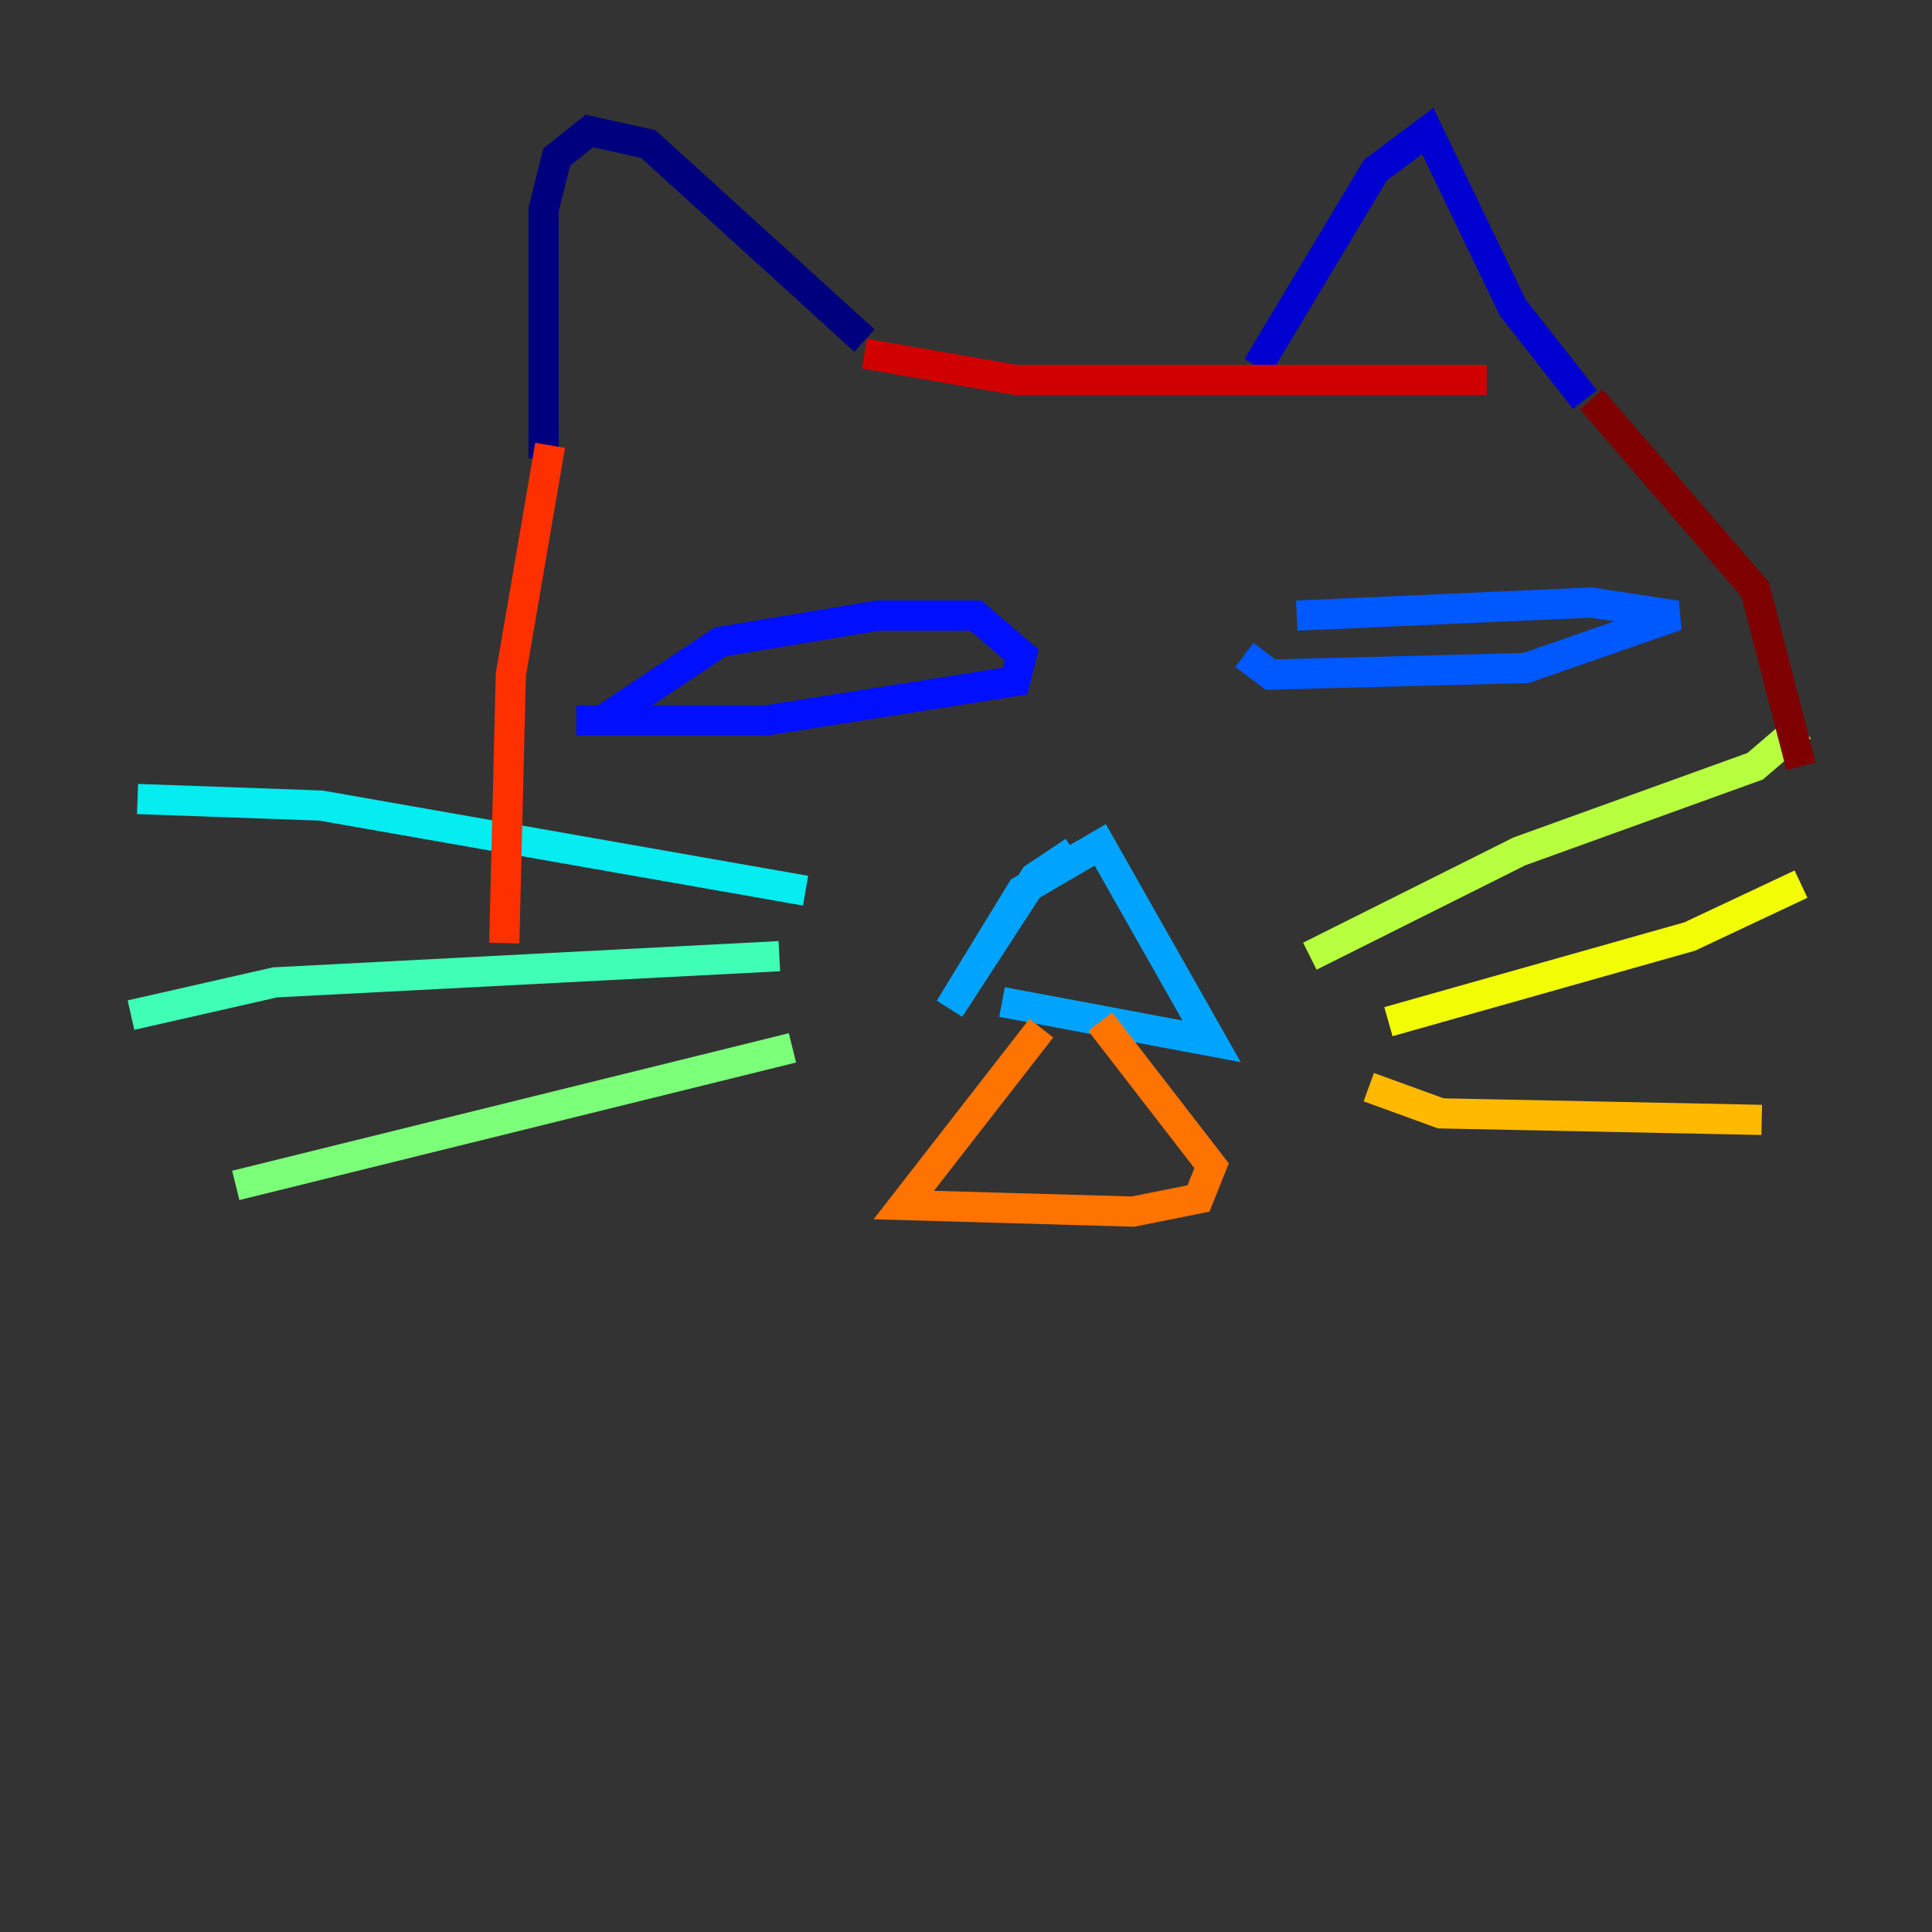 <?xml version="1.0" encoding="utf-8" ?>
<svg baseProfile="tiny" height="128" version="1.2" viewBox="0,0,128,128" width="128" xmlns="http://www.w3.org/2000/svg" xmlns:ev="http://www.w3.org/2001/xml-events" xmlns:xlink="http://www.w3.org/1999/xlink"><rect x="0" y="0" width="128" height="128" fill="#333333" stroke="none"/><defs /><polyline fill="none" points="36.014,30.373 36.014,13.885 36.881,10.414 39.051,8.678 42.956,9.546 57.275,22.563" stroke="#00007f" stroke-width="2" /><polyline fill="none" points="83.308,24.298 91.119,11.281 94.59,8.678 100.231,20.393 105.003,26.468" stroke="#0000d1" stroke-width="2" /><polyline fill="none" points="39.919,47.729 47.729,42.522 58.142,40.786 64.651,40.786 67.688,43.39 67.254,45.125 50.766,47.729 38.183,47.729" stroke="#0010ff" stroke-width="2" /><polyline fill="none" points="85.912,40.786 105.437,39.919 111.078,40.786 101.098,44.258 84.176,44.691 82.441,43.39" stroke="#0058ff" stroke-width="2" /><polyline fill="none" points="71.159,56.407 68.556,58.142 62.915,66.82 67.688,59.01 72.895,55.973 80.271,68.99 66.386,66.386" stroke="#00a4ff" stroke-width="2" /><polyline fill="none" points="53.37,59.01 21.261,53.37 9.112,52.936" stroke="#05ecf1" stroke-width="2" /><polyline fill="none" points="51.634,63.349 18.224,65.085 8.678,67.254" stroke="#3fffb7" stroke-width="2" /><polyline fill="none" points="52.502,69.424 15.62,78.536" stroke="#7cff79" stroke-width="2" /><polyline fill="none" points="86.78,63.349 100.664,56.407 116.285,50.766 119.322,48.163" stroke="#b7ff3f" stroke-width="2" /><polyline fill="none" points="91.986,67.688 111.946,62.047 119.322,58.576" stroke="#f1fc05" stroke-width="2" /><polyline fill="none" points="90.685,72.027 95.458,73.763 116.719,74.197" stroke="#ffb900" stroke-width="2" /><polyline fill="none" points="68.99,68.122 59.878,79.837 75.064,80.271 79.403,79.403 80.271,77.234 72.895,67.688" stroke="#ff7300" stroke-width="2" /><polyline fill="none" points="36.447,29.505 33.844,44.691 33.41,62.481" stroke="#ff3000" stroke-width="2" /><polyline fill="none" points="57.275,23.43 67.254,25.166 98.495,25.166" stroke="#d10000" stroke-width="2" /><polyline fill="none" points="105.437,26.468 116.285,39.051 119.322,50.766" stroke="#7f0000" stroke-width="2" /></svg>